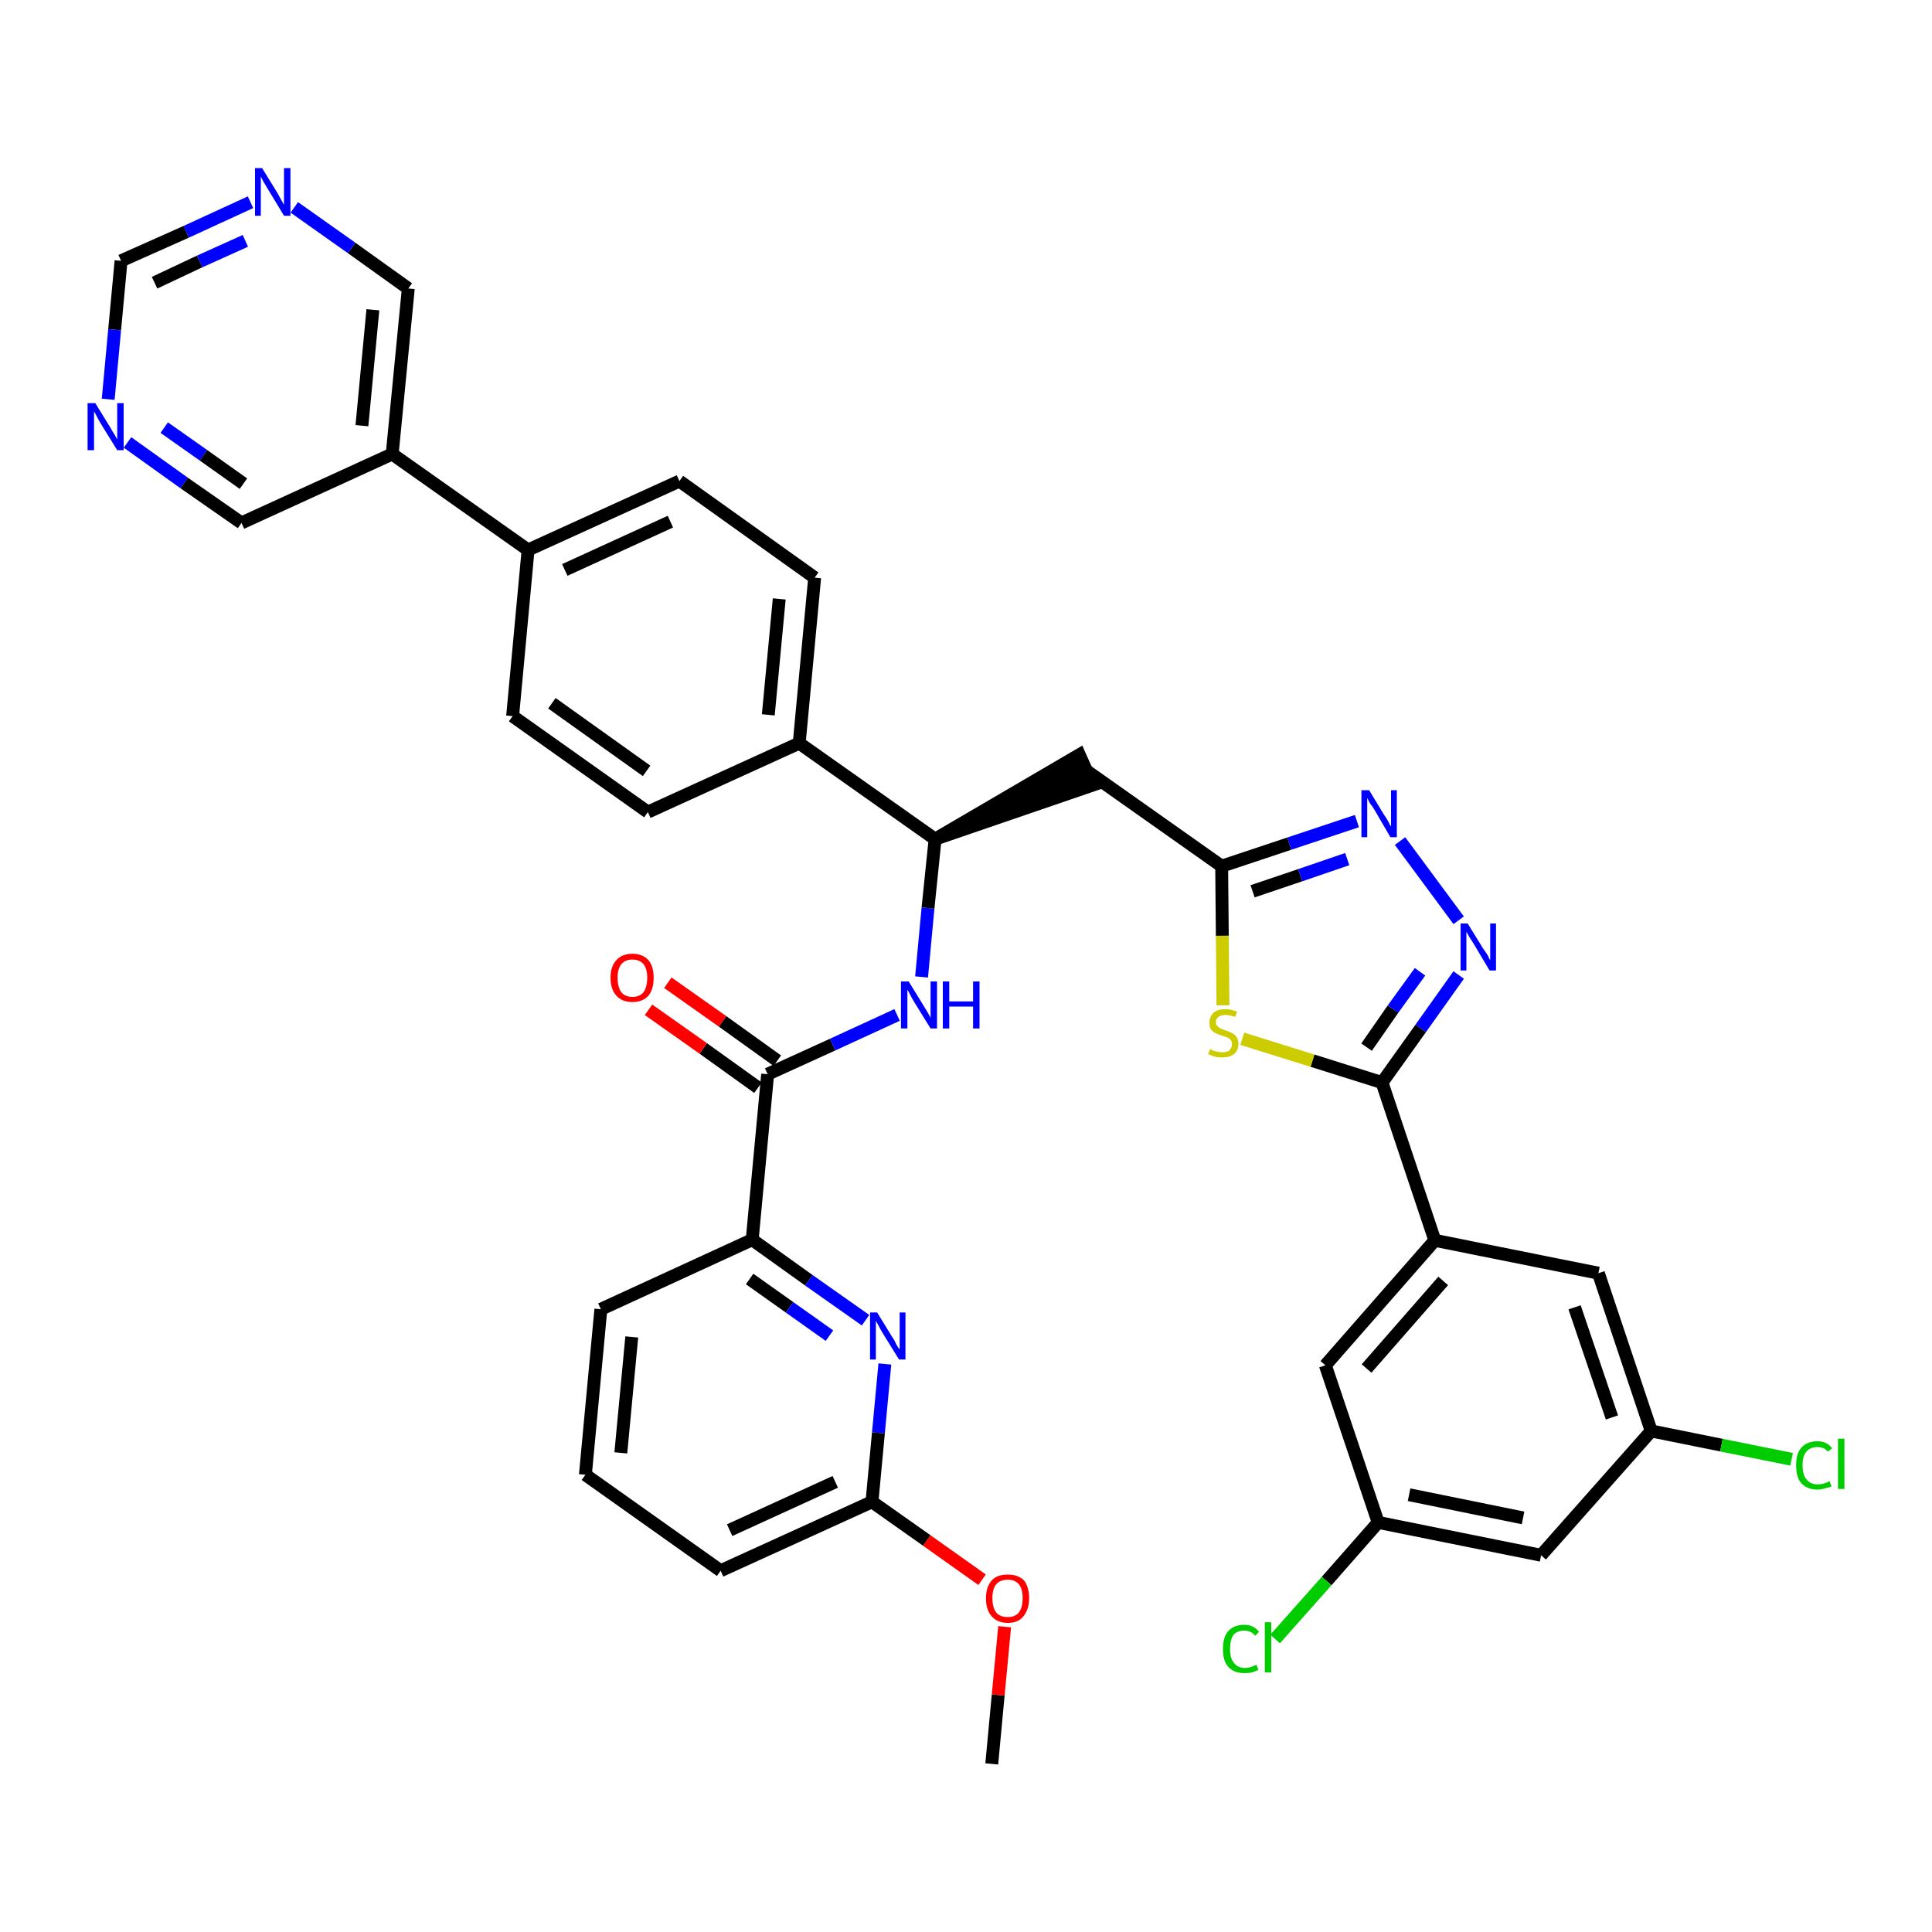 <?xml version='1.0' encoding='iso-8859-1'?>
<svg version='1.1' baseProfile='full'
              xmlns='http://www.w3.org/2000/svg'
                      xmlns:rdkit='http://www.rdkit.org/xml'
                      xmlns:xlink='http://www.w3.org/1999/xlink'
                  xml:space='preserve'
width='300px' height='300px' viewBox='0 0 300 300'>
<!-- END OF HEADER -->
<path class='bond-0 atom-0 atom-1' d='M 154.0,273.9 L 155.0,263.2' style='fill:none;fill-rule:evenodd;stroke:#000000;stroke-width:2.0px;stroke-linecap:butt;stroke-linejoin:miter;stroke-opacity:1' />
<path class='bond-0 atom-0 atom-1' d='M 155.0,263.2 L 156.0,252.6' style='fill:none;fill-rule:evenodd;stroke:#FF0000;stroke-width:2.0px;stroke-linecap:butt;stroke-linejoin:miter;stroke-opacity:1' />
<path class='bond-1 atom-1 atom-2' d='M 152.5,245.3 L 143.9,239.2' style='fill:none;fill-rule:evenodd;stroke:#FF0000;stroke-width:2.0px;stroke-linecap:butt;stroke-linejoin:miter;stroke-opacity:1' />
<path class='bond-1 atom-1 atom-2' d='M 143.9,239.2 L 135.4,233.2' style='fill:none;fill-rule:evenodd;stroke:#000000;stroke-width:2.0px;stroke-linecap:butt;stroke-linejoin:miter;stroke-opacity:1' />
<path class='bond-2 atom-2 atom-3' d='M 135.4,233.2 L 111.9,243.9' style='fill:none;fill-rule:evenodd;stroke:#000000;stroke-width:2.0px;stroke-linecap:butt;stroke-linejoin:miter;stroke-opacity:1' />
<path class='bond-2 atom-2 atom-3' d='M 129.7,230.1 L 113.3,237.6' style='fill:none;fill-rule:evenodd;stroke:#000000;stroke-width:2.0px;stroke-linecap:butt;stroke-linejoin:miter;stroke-opacity:1' />
<path class='bond-37 atom-37 atom-2' d='M 137.4,211.8 L 136.4,222.5' style='fill:none;fill-rule:evenodd;stroke:#0000FF;stroke-width:2.0px;stroke-linecap:butt;stroke-linejoin:miter;stroke-opacity:1' />
<path class='bond-37 atom-37 atom-2' d='M 136.4,222.5 L 135.4,233.2' style='fill:none;fill-rule:evenodd;stroke:#000000;stroke-width:2.0px;stroke-linecap:butt;stroke-linejoin:miter;stroke-opacity:1' />
<path class='bond-3 atom-3 atom-4' d='M 111.9,243.9 L 90.9,229.0' style='fill:none;fill-rule:evenodd;stroke:#000000;stroke-width:2.0px;stroke-linecap:butt;stroke-linejoin:miter;stroke-opacity:1' />
<path class='bond-4 atom-4 atom-5' d='M 90.9,229.0 L 93.3,203.3' style='fill:none;fill-rule:evenodd;stroke:#000000;stroke-width:2.0px;stroke-linecap:butt;stroke-linejoin:miter;stroke-opacity:1' />
<path class='bond-4 atom-4 atom-5' d='M 96.4,225.6 L 98.1,207.6' style='fill:none;fill-rule:evenodd;stroke:#000000;stroke-width:2.0px;stroke-linecap:butt;stroke-linejoin:miter;stroke-opacity:1' />
<path class='bond-5 atom-5 atom-6' d='M 93.3,203.3 L 116.8,192.5' style='fill:none;fill-rule:evenodd;stroke:#000000;stroke-width:2.0px;stroke-linecap:butt;stroke-linejoin:miter;stroke-opacity:1' />
<path class='bond-6 atom-6 atom-7' d='M 116.8,192.5 L 119.2,166.8' style='fill:none;fill-rule:evenodd;stroke:#000000;stroke-width:2.0px;stroke-linecap:butt;stroke-linejoin:miter;stroke-opacity:1' />
<path class='bond-36 atom-6 atom-37' d='M 116.8,192.5 L 125.6,198.8' style='fill:none;fill-rule:evenodd;stroke:#000000;stroke-width:2.0px;stroke-linecap:butt;stroke-linejoin:miter;stroke-opacity:1' />
<path class='bond-36 atom-6 atom-37' d='M 125.6,198.8 L 134.4,205.0' style='fill:none;fill-rule:evenodd;stroke:#0000FF;stroke-width:2.0px;stroke-linecap:butt;stroke-linejoin:miter;stroke-opacity:1' />
<path class='bond-36 atom-6 atom-37' d='M 116.4,198.6 L 122.6,203.0' style='fill:none;fill-rule:evenodd;stroke:#000000;stroke-width:2.0px;stroke-linecap:butt;stroke-linejoin:miter;stroke-opacity:1' />
<path class='bond-36 atom-6 atom-37' d='M 122.6,203.0 L 128.8,207.4' style='fill:none;fill-rule:evenodd;stroke:#0000FF;stroke-width:2.0px;stroke-linecap:butt;stroke-linejoin:miter;stroke-opacity:1' />
<path class='bond-7 atom-7 atom-8' d='M 120.7,164.7 L 112.2,158.6' style='fill:none;fill-rule:evenodd;stroke:#000000;stroke-width:2.0px;stroke-linecap:butt;stroke-linejoin:miter;stroke-opacity:1' />
<path class='bond-7 atom-7 atom-8' d='M 112.2,158.6 L 103.7,152.6' style='fill:none;fill-rule:evenodd;stroke:#FF0000;stroke-width:2.0px;stroke-linecap:butt;stroke-linejoin:miter;stroke-opacity:1' />
<path class='bond-7 atom-7 atom-8' d='M 117.7,168.9 L 109.2,162.8' style='fill:none;fill-rule:evenodd;stroke:#000000;stroke-width:2.0px;stroke-linecap:butt;stroke-linejoin:miter;stroke-opacity:1' />
<path class='bond-7 atom-7 atom-8' d='M 109.2,162.8 L 100.7,156.8' style='fill:none;fill-rule:evenodd;stroke:#FF0000;stroke-width:2.0px;stroke-linecap:butt;stroke-linejoin:miter;stroke-opacity:1' />
<path class='bond-8 atom-7 atom-9' d='M 119.2,166.8 L 129.3,162.2' style='fill:none;fill-rule:evenodd;stroke:#000000;stroke-width:2.0px;stroke-linecap:butt;stroke-linejoin:miter;stroke-opacity:1' />
<path class='bond-8 atom-7 atom-9' d='M 129.3,162.2 L 139.3,157.6' style='fill:none;fill-rule:evenodd;stroke:#0000FF;stroke-width:2.0px;stroke-linecap:butt;stroke-linejoin:miter;stroke-opacity:1' />
<path class='bond-9 atom-9 atom-10' d='M 143.1,151.7 L 144.1,141.0' style='fill:none;fill-rule:evenodd;stroke:#0000FF;stroke-width:2.0px;stroke-linecap:butt;stroke-linejoin:miter;stroke-opacity:1' />
<path class='bond-9 atom-9 atom-10' d='M 144.1,141.0 L 145.2,130.3' style='fill:none;fill-rule:evenodd;stroke:#000000;stroke-width:2.0px;stroke-linecap:butt;stroke-linejoin:miter;stroke-opacity:1' />
<path class='bond-10 atom-10 atom-11' d='M 145.2,130.3 L 169.7,121.9 L 167.6,117.2 Z' style='fill:#000000;fill-rule:evenodd;fill-opacity:1;stroke:#000000;stroke-width:2.0px;stroke-linecap:butt;stroke-linejoin:miter;stroke-opacity:1;' />
<path class='bond-24 atom-10 atom-25' d='M 145.2,130.3 L 124.1,115.4' style='fill:none;fill-rule:evenodd;stroke:#000000;stroke-width:2.0px;stroke-linecap:butt;stroke-linejoin:miter;stroke-opacity:1' />
<path class='bond-11 atom-11 atom-12' d='M 168.6,119.6 L 189.7,134.5' style='fill:none;fill-rule:evenodd;stroke:#000000;stroke-width:2.0px;stroke-linecap:butt;stroke-linejoin:miter;stroke-opacity:1' />
<path class='bond-12 atom-12 atom-13' d='M 189.7,134.5 L 200.2,131.0' style='fill:none;fill-rule:evenodd;stroke:#000000;stroke-width:2.0px;stroke-linecap:butt;stroke-linejoin:miter;stroke-opacity:1' />
<path class='bond-12 atom-12 atom-13' d='M 200.2,131.0 L 210.7,127.5' style='fill:none;fill-rule:evenodd;stroke:#0000FF;stroke-width:2.0px;stroke-linecap:butt;stroke-linejoin:miter;stroke-opacity:1' />
<path class='bond-12 atom-12 atom-13' d='M 194.5,138.4 L 201.9,135.9' style='fill:none;fill-rule:evenodd;stroke:#000000;stroke-width:2.0px;stroke-linecap:butt;stroke-linejoin:miter;stroke-opacity:1' />
<path class='bond-12 atom-12 atom-13' d='M 201.9,135.9 L 209.2,133.4' style='fill:none;fill-rule:evenodd;stroke:#0000FF;stroke-width:2.0px;stroke-linecap:butt;stroke-linejoin:miter;stroke-opacity:1' />
<path class='bond-38 atom-24 atom-12' d='M 189.9,156.1 L 189.8,145.3' style='fill:none;fill-rule:evenodd;stroke:#CCCC00;stroke-width:2.0px;stroke-linecap:butt;stroke-linejoin:miter;stroke-opacity:1' />
<path class='bond-38 atom-24 atom-12' d='M 189.8,145.3 L 189.7,134.5' style='fill:none;fill-rule:evenodd;stroke:#000000;stroke-width:2.0px;stroke-linecap:butt;stroke-linejoin:miter;stroke-opacity:1' />
<path class='bond-13 atom-13 atom-14' d='M 217.4,130.6 L 226.5,142.9' style='fill:none;fill-rule:evenodd;stroke:#0000FF;stroke-width:2.0px;stroke-linecap:butt;stroke-linejoin:miter;stroke-opacity:1' />
<path class='bond-14 atom-14 atom-15' d='M 226.5,151.4 L 220.6,159.7' style='fill:none;fill-rule:evenodd;stroke:#0000FF;stroke-width:2.0px;stroke-linecap:butt;stroke-linejoin:miter;stroke-opacity:1' />
<path class='bond-14 atom-14 atom-15' d='M 220.6,159.7 L 214.6,168.1' style='fill:none;fill-rule:evenodd;stroke:#000000;stroke-width:2.0px;stroke-linecap:butt;stroke-linejoin:miter;stroke-opacity:1' />
<path class='bond-14 atom-14 atom-15' d='M 220.5,150.9 L 216.3,156.7' style='fill:none;fill-rule:evenodd;stroke:#0000FF;stroke-width:2.0px;stroke-linecap:butt;stroke-linejoin:miter;stroke-opacity:1' />
<path class='bond-14 atom-14 atom-15' d='M 216.3,156.7 L 212.2,162.6' style='fill:none;fill-rule:evenodd;stroke:#000000;stroke-width:2.0px;stroke-linecap:butt;stroke-linejoin:miter;stroke-opacity:1' />
<path class='bond-15 atom-15 atom-16' d='M 214.6,168.1 L 222.8,192.6' style='fill:none;fill-rule:evenodd;stroke:#000000;stroke-width:2.0px;stroke-linecap:butt;stroke-linejoin:miter;stroke-opacity:1' />
<path class='bond-23 atom-15 atom-24' d='M 214.6,168.1 L 203.8,164.7' style='fill:none;fill-rule:evenodd;stroke:#000000;stroke-width:2.0px;stroke-linecap:butt;stroke-linejoin:miter;stroke-opacity:1' />
<path class='bond-23 atom-15 atom-24' d='M 203.8,164.7 L 192.9,161.3' style='fill:none;fill-rule:evenodd;stroke:#CCCC00;stroke-width:2.0px;stroke-linecap:butt;stroke-linejoin:miter;stroke-opacity:1' />
<path class='bond-16 atom-16 atom-17' d='M 222.8,192.6 L 205.8,212.0' style='fill:none;fill-rule:evenodd;stroke:#000000;stroke-width:2.0px;stroke-linecap:butt;stroke-linejoin:miter;stroke-opacity:1' />
<path class='bond-16 atom-16 atom-17' d='M 224.1,198.9 L 212.2,212.5' style='fill:none;fill-rule:evenodd;stroke:#000000;stroke-width:2.0px;stroke-linecap:butt;stroke-linejoin:miter;stroke-opacity:1' />
<path class='bond-40 atom-23 atom-16' d='M 248.2,197.7 L 222.8,192.6' style='fill:none;fill-rule:evenodd;stroke:#000000;stroke-width:2.0px;stroke-linecap:butt;stroke-linejoin:miter;stroke-opacity:1' />
<path class='bond-17 atom-17 atom-18' d='M 205.8,212.0 L 214.0,236.4' style='fill:none;fill-rule:evenodd;stroke:#000000;stroke-width:2.0px;stroke-linecap:butt;stroke-linejoin:miter;stroke-opacity:1' />
<path class='bond-18 atom-18 atom-19' d='M 214.0,236.4 L 206.0,245.5' style='fill:none;fill-rule:evenodd;stroke:#000000;stroke-width:2.0px;stroke-linecap:butt;stroke-linejoin:miter;stroke-opacity:1' />
<path class='bond-18 atom-18 atom-19' d='M 206.0,245.5 L 198.0,254.5' style='fill:none;fill-rule:evenodd;stroke:#00CC00;stroke-width:2.0px;stroke-linecap:butt;stroke-linejoin:miter;stroke-opacity:1' />
<path class='bond-19 atom-18 atom-20' d='M 214.0,236.4 L 239.3,241.5' style='fill:none;fill-rule:evenodd;stroke:#000000;stroke-width:2.0px;stroke-linecap:butt;stroke-linejoin:miter;stroke-opacity:1' />
<path class='bond-19 atom-18 atom-20' d='M 218.8,232.1 L 236.5,235.7' style='fill:none;fill-rule:evenodd;stroke:#000000;stroke-width:2.0px;stroke-linecap:butt;stroke-linejoin:miter;stroke-opacity:1' />
<path class='bond-20 atom-20 atom-21' d='M 239.3,241.5 L 256.4,222.2' style='fill:none;fill-rule:evenodd;stroke:#000000;stroke-width:2.0px;stroke-linecap:butt;stroke-linejoin:miter;stroke-opacity:1' />
<path class='bond-21 atom-21 atom-22' d='M 256.4,222.2 L 267.3,224.4' style='fill:none;fill-rule:evenodd;stroke:#000000;stroke-width:2.0px;stroke-linecap:butt;stroke-linejoin:miter;stroke-opacity:1' />
<path class='bond-21 atom-21 atom-22' d='M 267.3,224.4 L 278.2,226.6' style='fill:none;fill-rule:evenodd;stroke:#00CC00;stroke-width:2.0px;stroke-linecap:butt;stroke-linejoin:miter;stroke-opacity:1' />
<path class='bond-22 atom-21 atom-23' d='M 256.4,222.2 L 248.2,197.7' style='fill:none;fill-rule:evenodd;stroke:#000000;stroke-width:2.0px;stroke-linecap:butt;stroke-linejoin:miter;stroke-opacity:1' />
<path class='bond-22 atom-21 atom-23' d='M 250.3,220.1 L 244.5,203.0' style='fill:none;fill-rule:evenodd;stroke:#000000;stroke-width:2.0px;stroke-linecap:butt;stroke-linejoin:miter;stroke-opacity:1' />
<path class='bond-25 atom-25 atom-26' d='M 124.1,115.4 L 126.5,89.7' style='fill:none;fill-rule:evenodd;stroke:#000000;stroke-width:2.0px;stroke-linecap:butt;stroke-linejoin:miter;stroke-opacity:1' />
<path class='bond-25 atom-25 atom-26' d='M 119.3,111.0 L 121.0,93.0' style='fill:none;fill-rule:evenodd;stroke:#000000;stroke-width:2.0px;stroke-linecap:butt;stroke-linejoin:miter;stroke-opacity:1' />
<path class='bond-39 atom-36 atom-25' d='M 100.6,126.1 L 124.1,115.4' style='fill:none;fill-rule:evenodd;stroke:#000000;stroke-width:2.0px;stroke-linecap:butt;stroke-linejoin:miter;stroke-opacity:1' />
<path class='bond-26 atom-26 atom-27' d='M 126.5,89.7 L 105.5,74.7' style='fill:none;fill-rule:evenodd;stroke:#000000;stroke-width:2.0px;stroke-linecap:butt;stroke-linejoin:miter;stroke-opacity:1' />
<path class='bond-27 atom-27 atom-28' d='M 105.5,74.7 L 82.0,85.4' style='fill:none;fill-rule:evenodd;stroke:#000000;stroke-width:2.0px;stroke-linecap:butt;stroke-linejoin:miter;stroke-opacity:1' />
<path class='bond-27 atom-27 atom-28' d='M 104.1,81.0 L 87.7,88.5' style='fill:none;fill-rule:evenodd;stroke:#000000;stroke-width:2.0px;stroke-linecap:butt;stroke-linejoin:miter;stroke-opacity:1' />
<path class='bond-28 atom-28 atom-29' d='M 82.0,85.4 L 60.9,70.5' style='fill:none;fill-rule:evenodd;stroke:#000000;stroke-width:2.0px;stroke-linecap:butt;stroke-linejoin:miter;stroke-opacity:1' />
<path class='bond-34 atom-28 atom-35' d='M 82.0,85.4 L 79.6,111.2' style='fill:none;fill-rule:evenodd;stroke:#000000;stroke-width:2.0px;stroke-linecap:butt;stroke-linejoin:miter;stroke-opacity:1' />
<path class='bond-29 atom-29 atom-30' d='M 60.9,70.5 L 63.4,44.8' style='fill:none;fill-rule:evenodd;stroke:#000000;stroke-width:2.0px;stroke-linecap:butt;stroke-linejoin:miter;stroke-opacity:1' />
<path class='bond-29 atom-29 atom-30' d='M 56.2,66.1 L 57.9,48.1' style='fill:none;fill-rule:evenodd;stroke:#000000;stroke-width:2.0px;stroke-linecap:butt;stroke-linejoin:miter;stroke-opacity:1' />
<path class='bond-41 atom-34 atom-29' d='M 37.5,81.2 L 60.9,70.5' style='fill:none;fill-rule:evenodd;stroke:#000000;stroke-width:2.0px;stroke-linecap:butt;stroke-linejoin:miter;stroke-opacity:1' />
<path class='bond-30 atom-30 atom-31' d='M 63.4,44.8 L 54.6,38.5' style='fill:none;fill-rule:evenodd;stroke:#000000;stroke-width:2.0px;stroke-linecap:butt;stroke-linejoin:miter;stroke-opacity:1' />
<path class='bond-30 atom-30 atom-31' d='M 54.6,38.5 L 45.7,32.2' style='fill:none;fill-rule:evenodd;stroke:#0000FF;stroke-width:2.0px;stroke-linecap:butt;stroke-linejoin:miter;stroke-opacity:1' />
<path class='bond-31 atom-31 atom-32' d='M 38.9,31.4 L 28.9,36.0' style='fill:none;fill-rule:evenodd;stroke:#0000FF;stroke-width:2.0px;stroke-linecap:butt;stroke-linejoin:miter;stroke-opacity:1' />
<path class='bond-31 atom-31 atom-32' d='M 28.9,36.0 L 18.8,40.5' style='fill:none;fill-rule:evenodd;stroke:#000000;stroke-width:2.0px;stroke-linecap:butt;stroke-linejoin:miter;stroke-opacity:1' />
<path class='bond-31 atom-31 atom-32' d='M 38.1,37.4 L 31.0,40.6' style='fill:none;fill-rule:evenodd;stroke:#0000FF;stroke-width:2.0px;stroke-linecap:butt;stroke-linejoin:miter;stroke-opacity:1' />
<path class='bond-31 atom-31 atom-32' d='M 31.0,40.6 L 24.0,43.9' style='fill:none;fill-rule:evenodd;stroke:#000000;stroke-width:2.0px;stroke-linecap:butt;stroke-linejoin:miter;stroke-opacity:1' />
<path class='bond-32 atom-32 atom-33' d='M 18.8,40.5 L 17.8,51.2' style='fill:none;fill-rule:evenodd;stroke:#000000;stroke-width:2.0px;stroke-linecap:butt;stroke-linejoin:miter;stroke-opacity:1' />
<path class='bond-32 atom-32 atom-33' d='M 17.8,51.2 L 16.8,62.0' style='fill:none;fill-rule:evenodd;stroke:#0000FF;stroke-width:2.0px;stroke-linecap:butt;stroke-linejoin:miter;stroke-opacity:1' />
<path class='bond-33 atom-33 atom-34' d='M 19.8,68.7 L 28.6,75.0' style='fill:none;fill-rule:evenodd;stroke:#0000FF;stroke-width:2.0px;stroke-linecap:butt;stroke-linejoin:miter;stroke-opacity:1' />
<path class='bond-33 atom-33 atom-34' d='M 28.6,75.0 L 37.5,81.2' style='fill:none;fill-rule:evenodd;stroke:#000000;stroke-width:2.0px;stroke-linecap:butt;stroke-linejoin:miter;stroke-opacity:1' />
<path class='bond-33 atom-33 atom-34' d='M 25.5,66.4 L 31.6,70.7' style='fill:none;fill-rule:evenodd;stroke:#0000FF;stroke-width:2.0px;stroke-linecap:butt;stroke-linejoin:miter;stroke-opacity:1' />
<path class='bond-33 atom-33 atom-34' d='M 31.6,70.7 L 37.8,75.1' style='fill:none;fill-rule:evenodd;stroke:#000000;stroke-width:2.0px;stroke-linecap:butt;stroke-linejoin:miter;stroke-opacity:1' />
<path class='bond-35 atom-35 atom-36' d='M 79.6,111.2 L 100.6,126.1' style='fill:none;fill-rule:evenodd;stroke:#000000;stroke-width:2.0px;stroke-linecap:butt;stroke-linejoin:miter;stroke-opacity:1' />
<path class='bond-35 atom-35 atom-36' d='M 85.7,109.2 L 100.4,119.7' style='fill:none;fill-rule:evenodd;stroke:#000000;stroke-width:2.0px;stroke-linecap:butt;stroke-linejoin:miter;stroke-opacity:1' />
<path  class='atom-1' d='M 153.1 248.2
Q 153.1 246.4, 154.0 245.4
Q 154.8 244.5, 156.5 244.5
Q 158.1 244.5, 159.0 245.4
Q 159.8 246.4, 159.8 248.2
Q 159.8 249.9, 158.9 251.0
Q 158.1 252.0, 156.5 252.0
Q 154.9 252.0, 154.0 251.0
Q 153.1 250.0, 153.1 248.2
M 156.5 251.1
Q 157.6 251.1, 158.2 250.4
Q 158.8 249.6, 158.8 248.2
Q 158.8 246.7, 158.2 246.0
Q 157.6 245.3, 156.5 245.3
Q 155.3 245.3, 154.7 246.0
Q 154.1 246.7, 154.1 248.2
Q 154.1 249.6, 154.7 250.4
Q 155.3 251.1, 156.5 251.1
' fill='#FF0000'/>
<path  class='atom-8' d='M 94.8 151.8
Q 94.8 150.1, 95.7 149.1
Q 96.6 148.1, 98.2 148.1
Q 99.8 148.1, 100.7 149.1
Q 101.5 150.1, 101.5 151.8
Q 101.5 153.6, 100.7 154.6
Q 99.8 155.6, 98.2 155.6
Q 96.6 155.6, 95.7 154.6
Q 94.8 153.6, 94.8 151.8
M 98.2 154.8
Q 99.3 154.8, 99.9 154.1
Q 100.5 153.3, 100.5 151.8
Q 100.5 150.4, 99.9 149.7
Q 99.3 149.0, 98.2 149.0
Q 97.1 149.0, 96.5 149.7
Q 95.9 150.4, 95.9 151.8
Q 95.9 153.3, 96.5 154.1
Q 97.1 154.8, 98.2 154.8
' fill='#FF0000'/>
<path  class='atom-9' d='M 141.1 152.4
L 143.5 156.3
Q 143.7 156.6, 144.1 157.3
Q 144.5 158.0, 144.5 158.1
L 144.5 152.4
L 145.5 152.4
L 145.5 159.7
L 144.5 159.7
L 141.9 155.5
Q 141.6 155.0, 141.3 154.4
Q 141.0 153.8, 140.9 153.7
L 140.9 159.7
L 139.9 159.7
L 139.9 152.4
L 141.1 152.4
' fill='#0000FF'/>
<path  class='atom-9' d='M 146.4 152.4
L 147.4 152.4
L 147.4 155.5
L 151.1 155.5
L 151.1 152.4
L 152.1 152.4
L 152.1 159.7
L 151.1 159.7
L 151.1 156.3
L 147.4 156.3
L 147.4 159.7
L 146.4 159.7
L 146.4 152.4
' fill='#0000FF'/>
<path  class='atom-13' d='M 212.6 122.7
L 214.9 126.5
Q 215.2 126.9, 215.6 127.6
Q 215.9 128.3, 216.0 128.3
L 216.0 122.7
L 216.9 122.7
L 216.9 130.0
L 215.9 130.0
L 213.4 125.7
Q 213.1 125.2, 212.7 124.7
Q 212.4 124.1, 212.3 123.9
L 212.3 130.0
L 211.4 130.0
L 211.4 122.7
L 212.6 122.7
' fill='#0000FF'/>
<path  class='atom-14' d='M 227.9 143.4
L 230.3 147.3
Q 230.6 147.7, 231.0 148.3
Q 231.3 149.0, 231.4 149.1
L 231.4 143.4
L 232.3 143.4
L 232.3 150.7
L 231.3 150.7
L 228.8 146.5
Q 228.5 146.0, 228.1 145.4
Q 227.8 144.8, 227.7 144.7
L 227.7 150.7
L 226.8 150.7
L 226.8 143.4
L 227.9 143.4
' fill='#0000FF'/>
<path  class='atom-19' d='M 189.9 256.1
Q 189.9 254.2, 190.7 253.3
Q 191.6 252.3, 193.2 252.3
Q 194.7 252.3, 195.5 253.4
L 194.9 254.0
Q 194.3 253.2, 193.2 253.2
Q 192.1 253.2, 191.5 253.9
Q 191.0 254.7, 191.0 256.1
Q 191.0 257.5, 191.6 258.2
Q 192.2 259.0, 193.3 259.0
Q 194.1 259.0, 195.1 258.5
L 195.4 259.3
Q 195.0 259.5, 194.4 259.7
Q 193.8 259.8, 193.2 259.8
Q 191.6 259.8, 190.7 258.8
Q 189.9 257.9, 189.9 256.1
' fill='#00CC00'/>
<path  class='atom-19' d='M 196.4 251.9
L 197.4 251.9
L 197.4 259.7
L 196.4 259.7
L 196.4 251.9
' fill='#00CC00'/>
<path  class='atom-22' d='M 278.9 227.5
Q 278.9 225.7, 279.7 224.8
Q 280.6 223.8, 282.2 223.8
Q 283.7 223.8, 284.5 224.9
L 283.8 225.4
Q 283.3 224.7, 282.2 224.7
Q 281.1 224.7, 280.5 225.4
Q 279.9 226.1, 279.9 227.5
Q 279.9 229.0, 280.5 229.7
Q 281.1 230.5, 282.3 230.5
Q 283.1 230.5, 284.1 230.0
L 284.4 230.8
Q 284.0 231.0, 283.4 231.1
Q 282.8 231.3, 282.2 231.3
Q 280.6 231.3, 279.7 230.3
Q 278.9 229.4, 278.9 227.5
' fill='#00CC00'/>
<path  class='atom-22' d='M 285.4 223.4
L 286.4 223.4
L 286.4 231.2
L 285.4 231.2
L 285.4 223.4
' fill='#00CC00'/>
<path  class='atom-24' d='M 187.9 162.9
Q 188.0 162.9, 188.3 163.1
Q 188.7 163.2, 189.0 163.3
Q 189.4 163.4, 189.8 163.4
Q 190.5 163.4, 190.9 163.1
Q 191.3 162.7, 191.3 162.1
Q 191.3 161.7, 191.1 161.5
Q 190.9 161.2, 190.6 161.1
Q 190.3 161.0, 189.7 160.8
Q 189.1 160.6, 188.7 160.4
Q 188.3 160.2, 188.0 159.8
Q 187.8 159.4, 187.8 158.8
Q 187.8 157.9, 188.4 157.3
Q 189.0 156.7, 190.3 156.7
Q 191.1 156.7, 192.1 157.1
L 191.8 157.9
Q 190.9 157.6, 190.3 157.6
Q 189.6 157.6, 189.2 157.9
Q 188.8 158.2, 188.8 158.7
Q 188.8 159.1, 189.0 159.3
Q 189.2 159.5, 189.5 159.7
Q 189.8 159.8, 190.3 160.0
Q 190.9 160.2, 191.3 160.4
Q 191.7 160.6, 192.0 161.0
Q 192.3 161.4, 192.3 162.1
Q 192.3 163.1, 191.6 163.7
Q 190.9 164.2, 189.8 164.2
Q 189.2 164.2, 188.7 164.1
Q 188.2 163.9, 187.6 163.7
L 187.9 162.9
' fill='#CCCC00'/>
<path  class='atom-31' d='M 40.7 26.1
L 43.1 30.0
Q 43.3 30.4, 43.7 31.1
Q 44.1 31.8, 44.1 31.8
L 44.1 26.1
L 45.1 26.1
L 45.1 33.5
L 44.1 33.5
L 41.5 29.2
Q 41.2 28.7, 40.9 28.2
Q 40.6 27.6, 40.5 27.4
L 40.5 33.5
L 39.6 33.5
L 39.6 26.1
L 40.7 26.1
' fill='#0000FF'/>
<path  class='atom-33' d='M 14.8 62.6
L 17.2 66.5
Q 17.4 66.9, 17.8 67.5
Q 18.2 68.2, 18.2 68.3
L 18.2 62.6
L 19.2 62.6
L 19.2 69.9
L 18.2 69.9
L 15.6 65.7
Q 15.3 65.2, 15.0 64.6
Q 14.7 64.0, 14.6 63.9
L 14.6 69.9
L 13.6 69.9
L 13.6 62.6
L 14.8 62.6
' fill='#0000FF'/>
<path  class='atom-37' d='M 136.2 203.8
L 138.6 207.7
Q 138.9 208.1, 139.2 208.8
Q 139.6 209.5, 139.7 209.5
L 139.7 203.8
L 140.6 203.8
L 140.6 211.1
L 139.6 211.1
L 137.0 206.9
Q 136.7 206.4, 136.4 205.8
Q 136.1 205.3, 136.0 205.1
L 136.0 211.1
L 135.1 211.1
L 135.1 203.8
L 136.2 203.8
' fill='#0000FF'/>
</svg>
